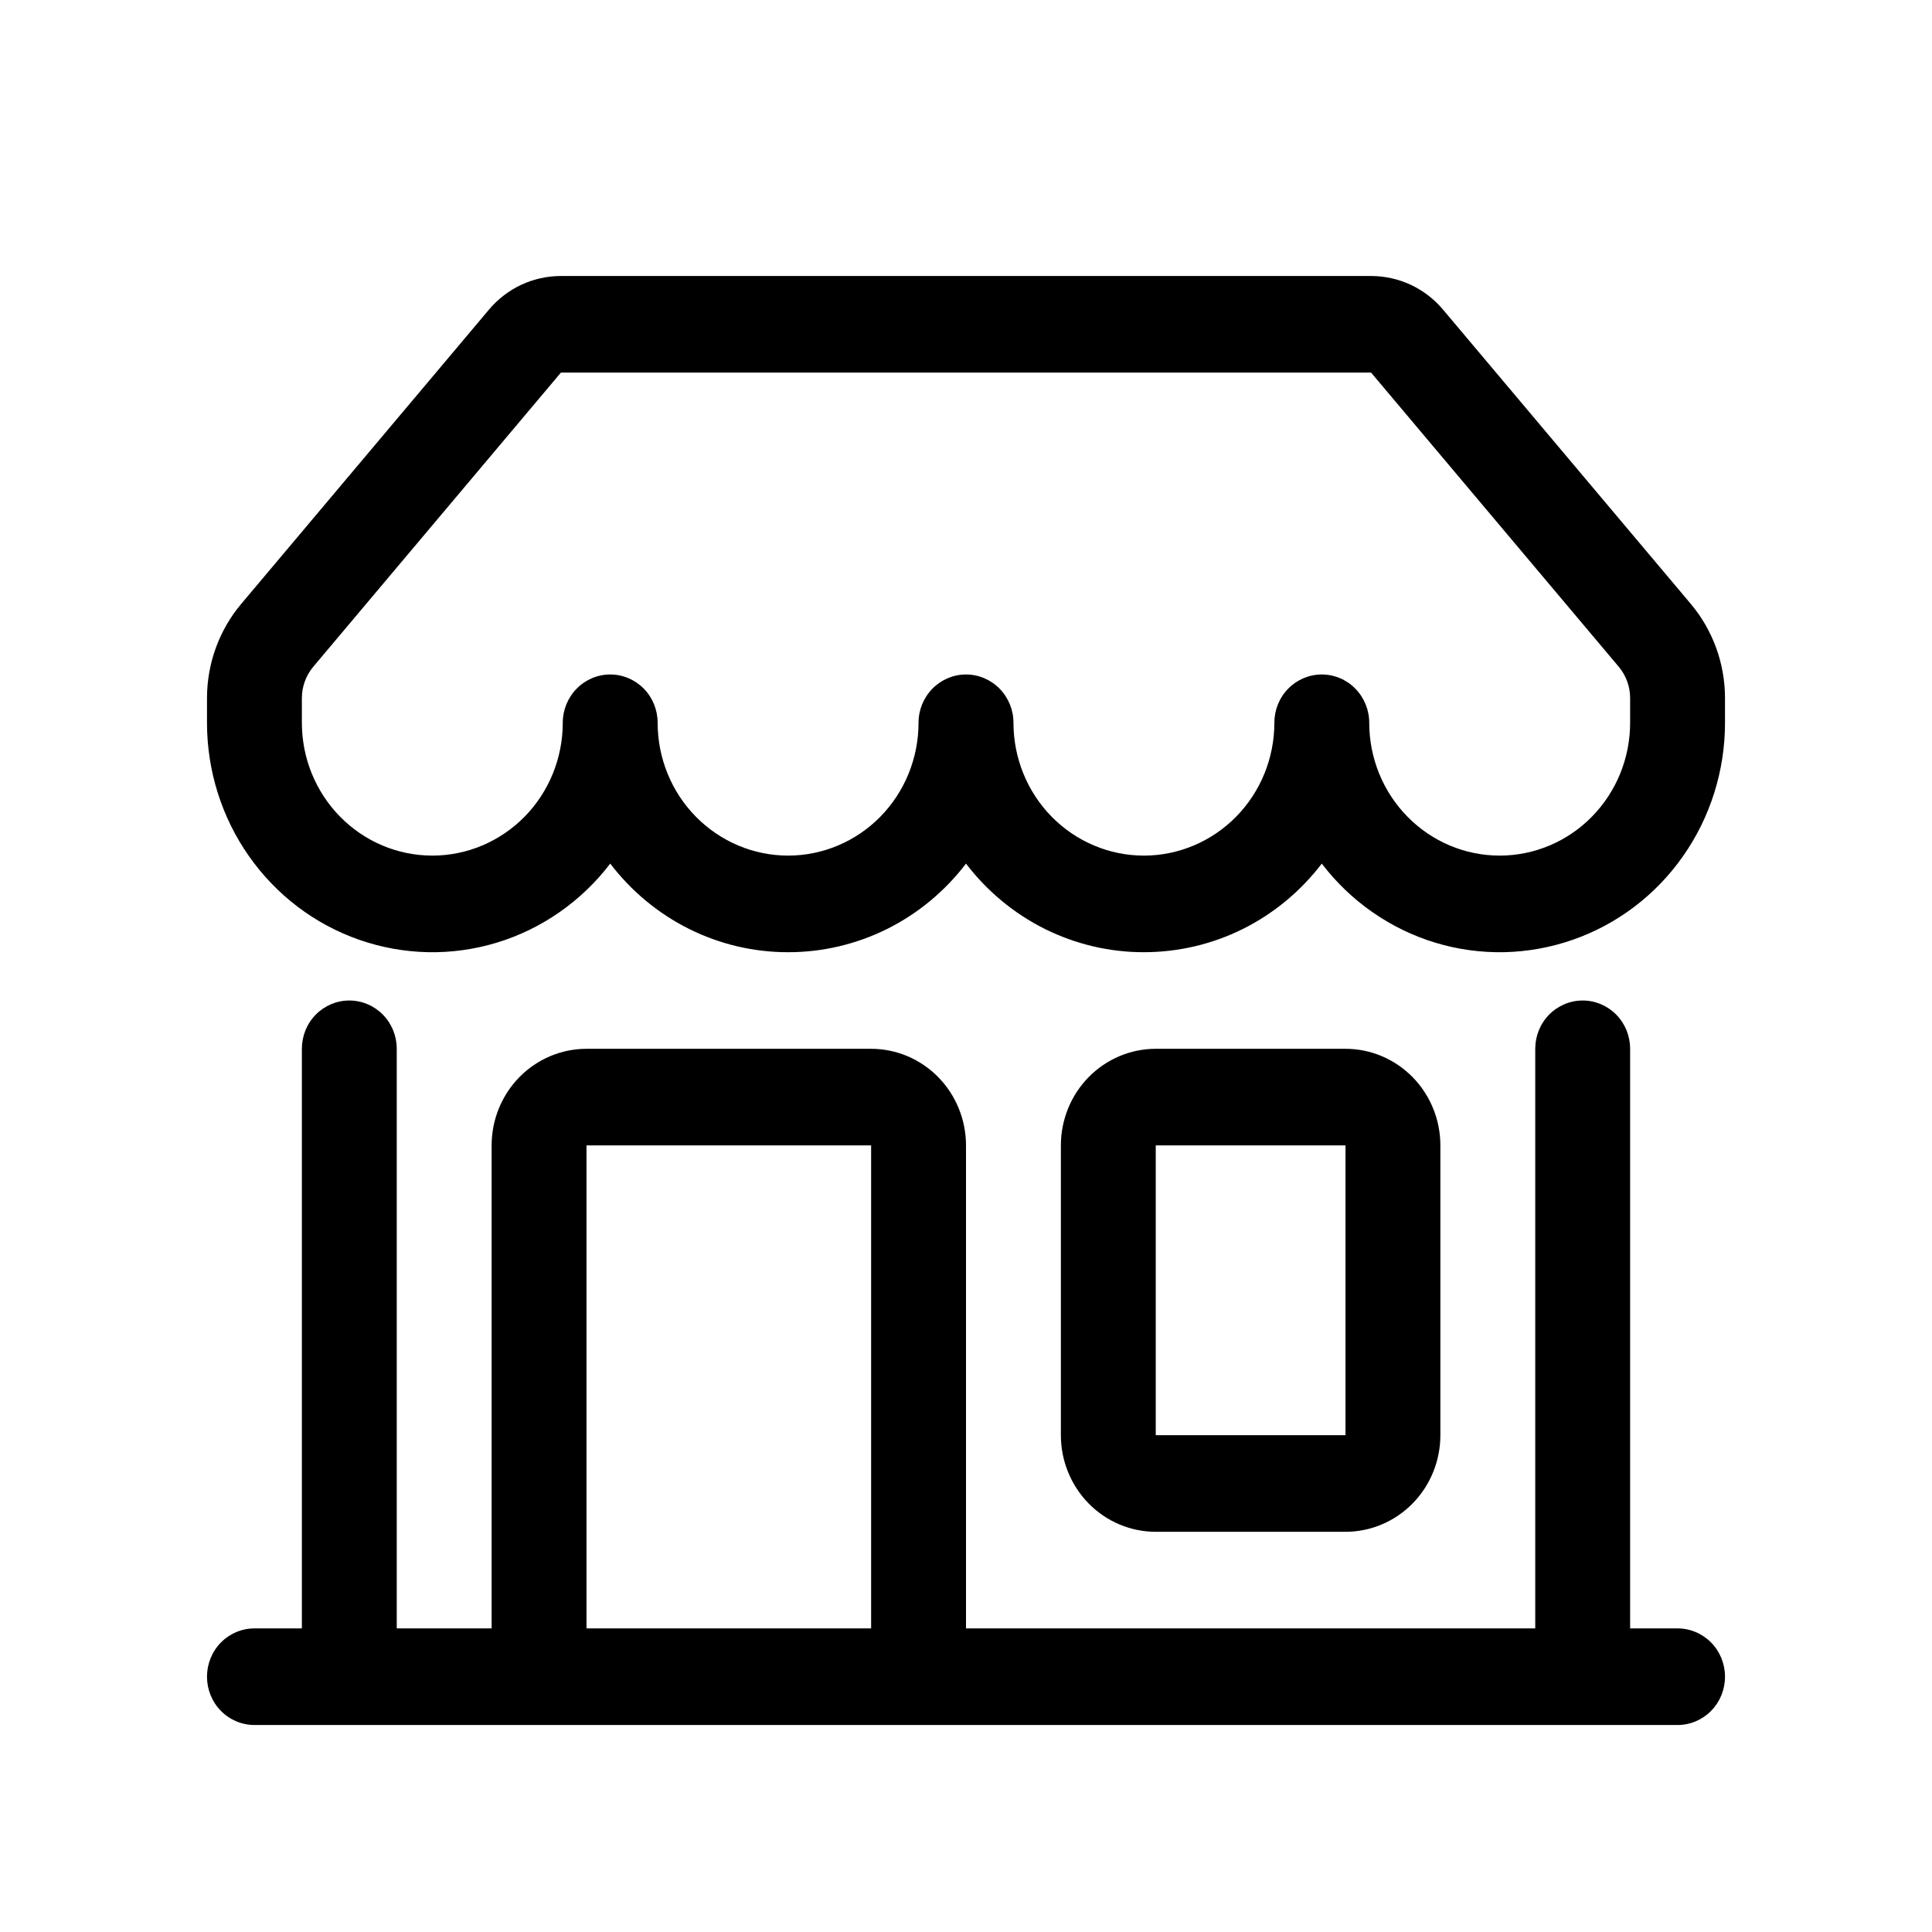 <svg width="28" height="28" viewBox="0 0 28 28" fill="none" xmlns="http://www.w3.org/2000/svg">
<path d="M7.084 4.49C7.213 4.336 7.373 4.213 7.553 4.128C7.734 4.044 7.93 4 8.129 4H19.871C20.07 4 20.266 4.044 20.447 4.128C20.627 4.213 20.787 4.336 20.916 4.49L24.504 8.752C24.824 9.132 25 9.617 25 10.118V10.475C25 11.168 24.788 11.844 24.392 12.408C23.997 12.972 23.438 13.396 22.794 13.62C22.15 13.845 21.454 13.86 20.801 13.662C20.149 13.464 19.574 13.063 19.156 12.516C18.851 12.916 18.46 13.24 18.013 13.463C17.567 13.685 17.076 13.8 16.578 13.8C16.081 13.801 15.59 13.685 15.143 13.463C14.696 13.24 14.305 12.916 14 12.516C13.695 12.916 13.304 13.24 12.857 13.463C12.41 13.685 11.919 13.801 11.422 13.8C10.924 13.801 10.433 13.685 9.987 13.463C9.54 13.24 9.149 12.916 8.844 12.516C8.426 13.063 7.851 13.464 7.199 13.662C6.546 13.86 5.85 13.845 5.206 13.62C4.562 13.396 4.004 12.972 3.608 12.408C3.212 11.844 3 11.168 3 10.475V10.118C3 9.617 3.176 9.132 3.496 8.752L7.085 4.489L7.084 4.49ZM9.531 10.475C9.531 10.986 9.73 11.475 10.085 11.836C10.44 12.197 10.921 12.4 11.422 12.4C11.923 12.4 12.404 12.197 12.759 11.836C13.113 11.475 13.312 10.986 13.312 10.475C13.312 10.289 13.385 10.111 13.514 9.98C13.643 9.849 13.818 9.775 14 9.775C14.182 9.775 14.357 9.849 14.486 9.98C14.615 10.111 14.688 10.289 14.688 10.475C14.688 10.986 14.887 11.475 15.241 11.836C15.596 12.197 16.077 12.4 16.578 12.4C17.079 12.4 17.56 12.197 17.915 11.836C18.27 11.475 18.469 10.986 18.469 10.475C18.469 10.289 18.541 10.111 18.67 9.98C18.799 9.849 18.974 9.775 19.156 9.775C19.339 9.775 19.514 9.849 19.642 9.98C19.771 10.111 19.844 10.289 19.844 10.475C19.844 10.986 20.043 11.475 20.398 11.836C20.752 12.197 21.233 12.4 21.734 12.4C22.236 12.4 22.717 12.197 23.071 11.836C23.426 11.475 23.625 10.986 23.625 10.475V10.118C23.625 9.951 23.567 9.79 23.46 9.663L19.871 5.4H8.129L4.54 9.663C4.434 9.79 4.375 9.951 4.375 10.118V10.475C4.375 10.986 4.574 11.475 4.929 11.836C5.283 12.197 5.764 12.4 6.266 12.4C6.767 12.4 7.248 12.197 7.603 11.836C7.957 11.475 8.156 10.986 8.156 10.475C8.156 10.289 8.229 10.111 8.358 9.98C8.487 9.849 8.661 9.775 8.844 9.775C9.026 9.775 9.201 9.849 9.33 9.98C9.459 10.111 9.531 10.289 9.531 10.475ZM5.062 14.5C5.245 14.5 5.42 14.574 5.549 14.705C5.678 14.836 5.75 15.014 5.75 15.2V23.6H7.125V16.6C7.125 16.229 7.27 15.873 7.528 15.61C7.786 15.348 8.135 15.2 8.5 15.2H12.625C12.99 15.2 13.339 15.348 13.597 15.61C13.855 15.873 14 16.229 14 16.6V23.6H22.25V15.2C22.25 15.014 22.322 14.836 22.451 14.705C22.58 14.574 22.755 14.5 22.938 14.5C23.12 14.5 23.295 14.574 23.424 14.705C23.553 14.836 23.625 15.014 23.625 15.2V23.6H24.312C24.495 23.6 24.67 23.674 24.799 23.805C24.928 23.936 25 24.114 25 24.3C25 24.486 24.928 24.664 24.799 24.795C24.67 24.926 24.495 25 24.312 25H3.688C3.505 25 3.33 24.926 3.201 24.795C3.072 24.664 3 24.486 3 24.3C3 24.114 3.072 23.936 3.201 23.805C3.33 23.674 3.505 23.6 3.688 23.6H4.375V15.2C4.375 15.014 4.447 14.836 4.576 14.705C4.705 14.574 4.88 14.5 5.062 14.5ZM8.5 23.6H12.625V16.6H8.5V23.6ZM15.375 16.6C15.375 16.229 15.52 15.873 15.778 15.61C16.036 15.348 16.385 15.2 16.75 15.2H19.5C19.865 15.2 20.214 15.348 20.472 15.61C20.73 15.873 20.875 16.229 20.875 16.6V20.8C20.875 21.171 20.73 21.527 20.472 21.79C20.214 22.052 19.865 22.2 19.5 22.2H16.75C16.385 22.2 16.036 22.052 15.778 21.79C15.52 21.527 15.375 21.171 15.375 20.8V16.6ZM19.5 16.6H16.75V20.8H19.5V16.6Z" fill="black"/>
</svg>
